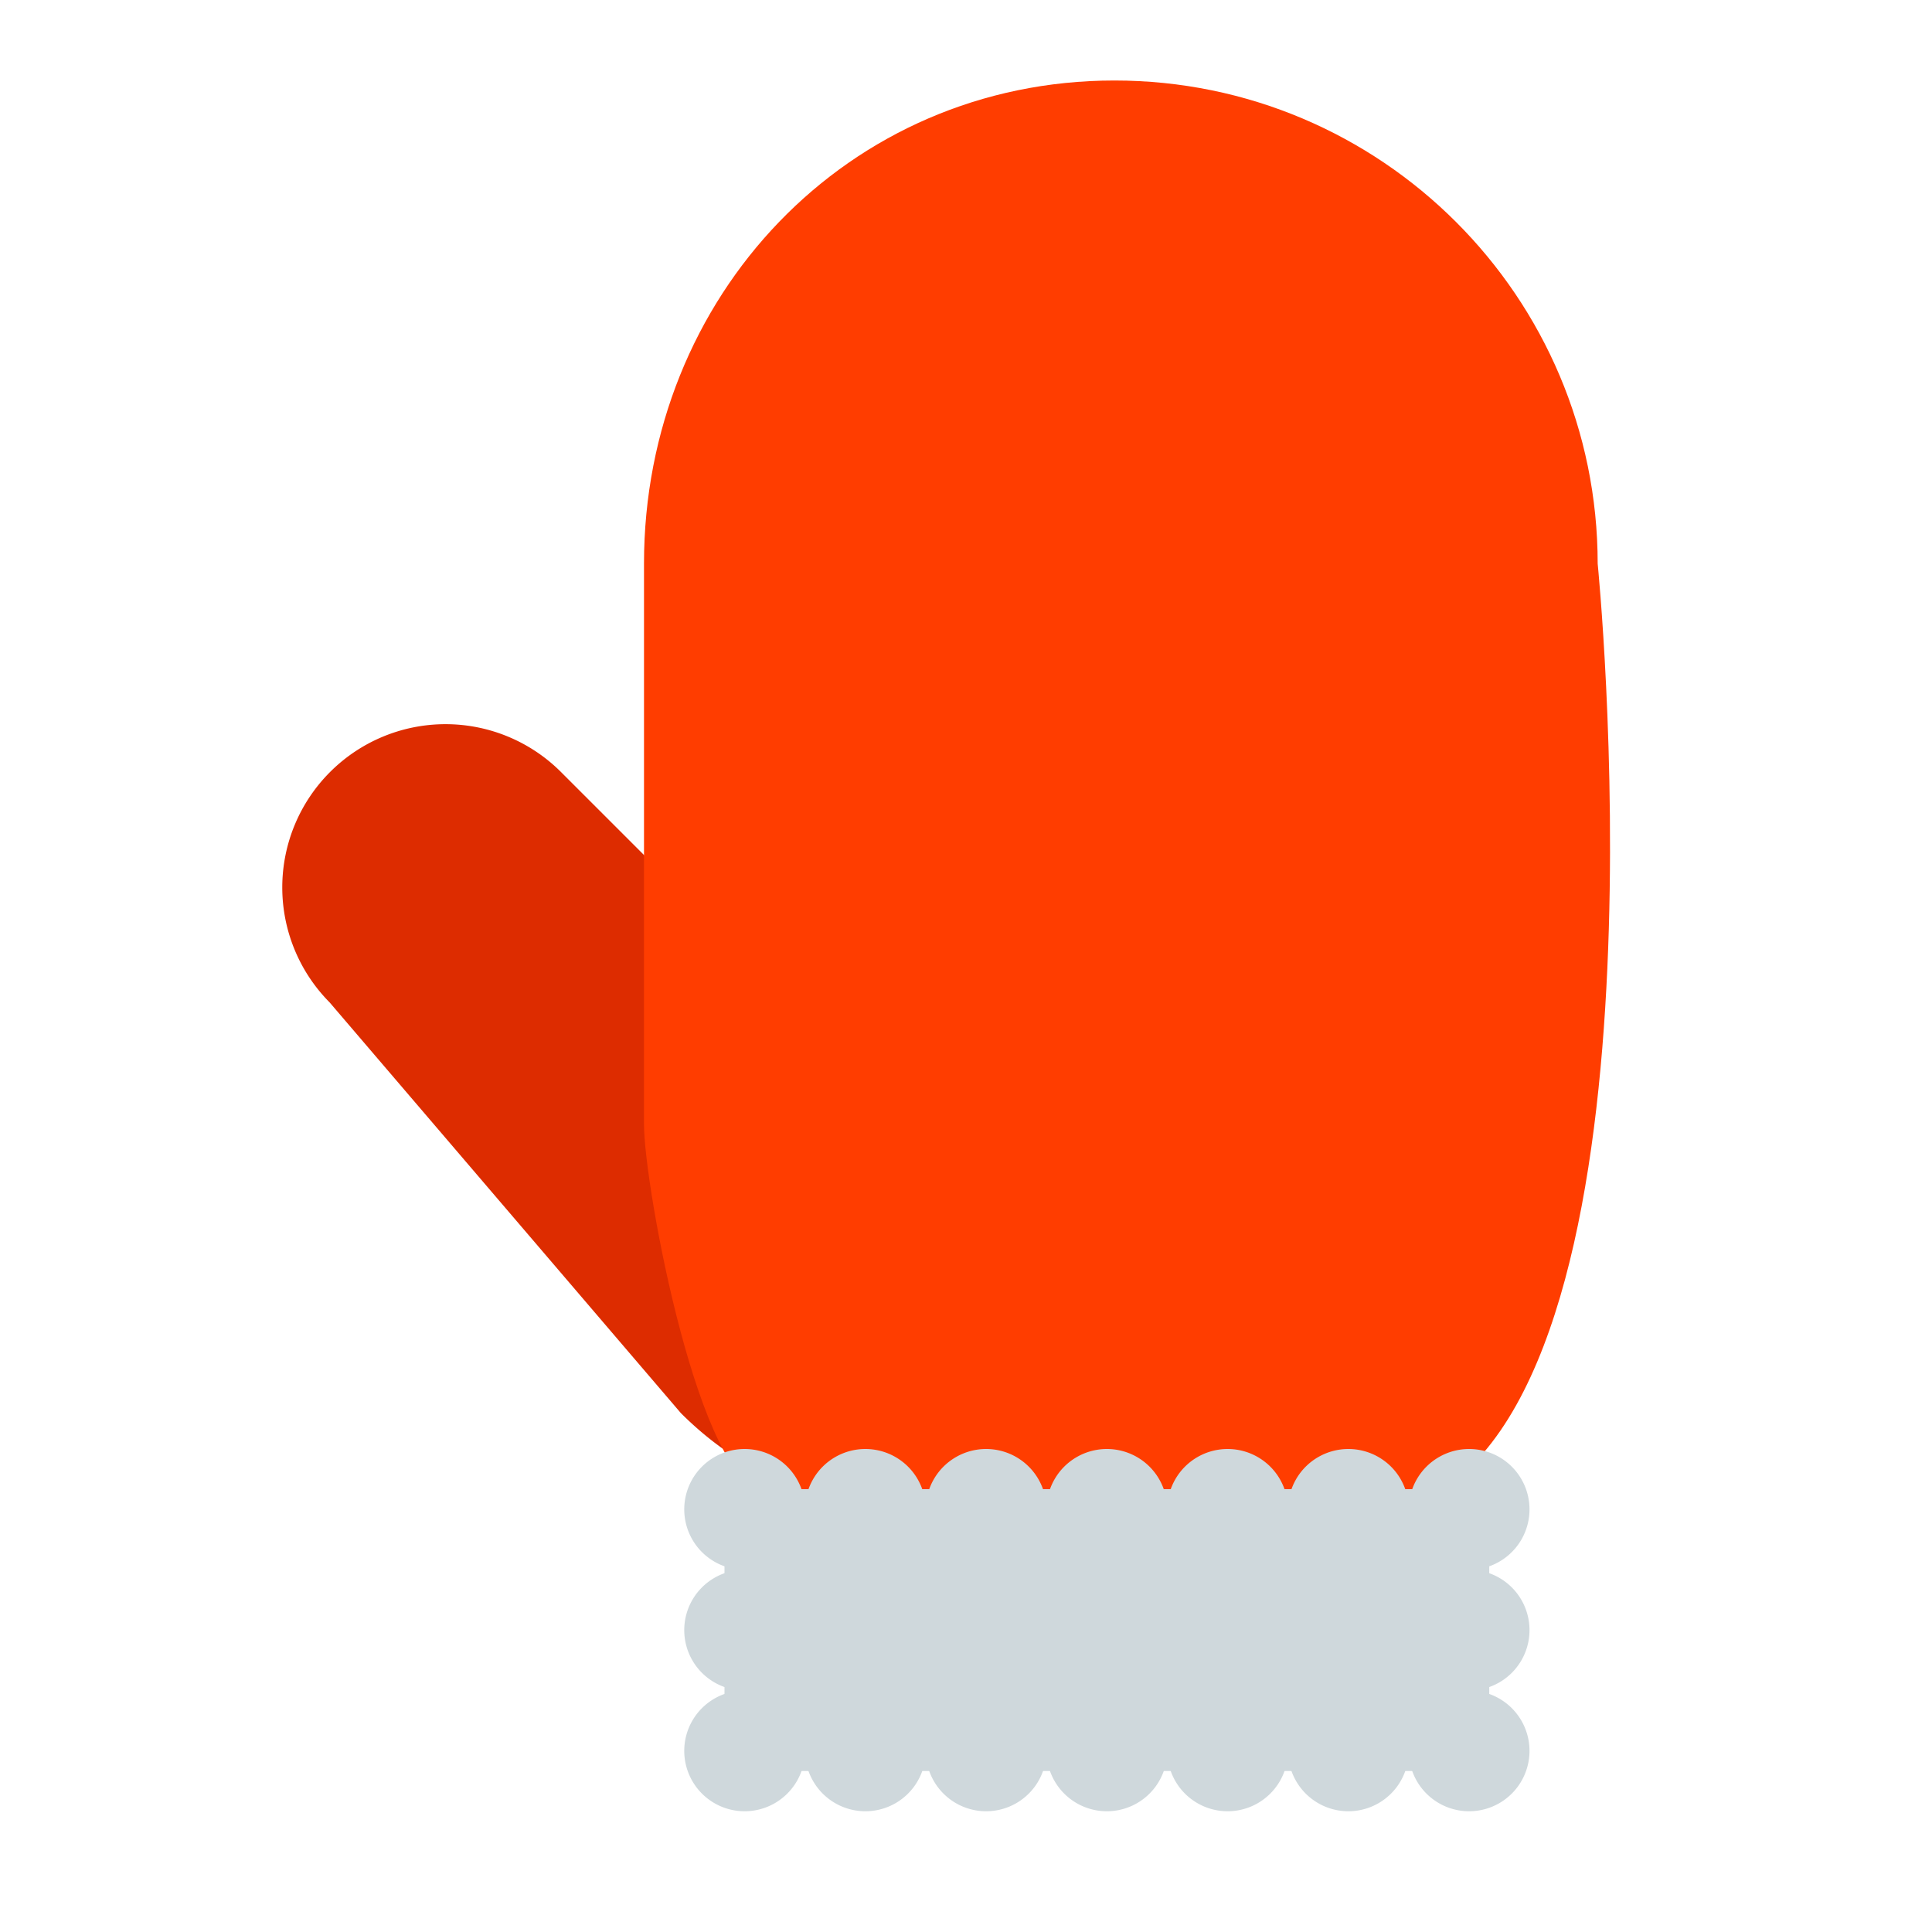<?xml version="1.0" standalone="no"?><!DOCTYPE svg PUBLIC "-//W3C//DTD SVG 1.1//EN" "http://www.w3.org/Graphics/SVG/1.1/DTD/svg11.dtd"><svg t="1483408650378" class="icon" style="" viewBox="0 0 1024 1024" version="1.1" xmlns="http://www.w3.org/2000/svg" p-id="1599" xmlns:xlink="http://www.w3.org/1999/xlink" width="200" height="200"><defs><style type="text/css"></style></defs><path d="M514.688 626.496c33.771 33.813 31.104 107.243-2.709 141.035h-21.333c-42.667 42.667-95.957 15.211-129.749-18.539L174.699 531.285a86.528 86.528 0 0 1 122.368-122.368l217.621 217.579z" fill="#DD2C00" p-id="1600"></path><path d="M590.677 42.667C449.195 42.667 341.333 157.205 341.333 298.667v297.131C341.333 629.76 371.371 789.333 405.333 789.333h359.509c122.923-81.963 81.963-490.539 81.963-490.539C846.784 157.333 732.075 42.667 590.677 42.667z" fill="#FF3D00" p-id="1601"></path><path d="M384 789.333h405.333v149.333H384z" fill="#CFD8DC" p-id="1602"></path><path d="M458.667 800m-32 0a32 32 0 1 0 64 0 32 32 0 1 0-64 0Z" fill="#CFD8DC" p-id="1603"></path><path d="M394.667 800m-32 0a32 32 0 1 0 64 0 32 32 0 1 0-64 0Z" fill="#CFD8DC" p-id="1604"></path><path d="M522.667 800m-32 0a32 32 0 1 0 64 0 32 32 0 1 0-64 0Z" fill="#CFD8DC" p-id="1605"></path><path d="M586.667 800m-32 0a32 32 0 1 0 64 0 32 32 0 1 0-64 0Z" fill="#CFD8DC" p-id="1606"></path><path d="M650.667 800m-32 0a32 32 0 1 0 64 0 32 32 0 1 0-64 0Z" fill="#CFD8DC" p-id="1607"></path><path d="M458.667 928m-32 0a32 32 0 1 0 64 0 32 32 0 1 0-64 0Z" fill="#CFD8DC" p-id="1608"></path><path d="M522.667 928m-32 0a32 32 0 1 0 64 0 32 32 0 1 0-64 0Z" fill="#CFD8DC" p-id="1609"></path><path d="M586.667 928m-32 0a32 32 0 1 0 64 0 32 32 0 1 0-64 0Z" fill="#CFD8DC" p-id="1610"></path><path d="M650.667 928m-32 0a32 32 0 1 0 64 0 32 32 0 1 0-64 0Z" fill="#CFD8DC" p-id="1611"></path><path d="M714.667 800m-32 0a32 32 0 1 0 64 0 32 32 0 1 0-64 0Z" fill="#CFD8DC" p-id="1612"></path><path d="M714.667 928m-32 0a32 32 0 1 0 64 0 32 32 0 1 0-64 0Z" fill="#CFD8DC" p-id="1613"></path><path d="M778.667 928m-32 0a32 32 0 1 0 64 0 32 32 0 1 0-64 0Z" fill="#CFD8DC" p-id="1614"></path><path d="M778.667 864m-32 0a32 32 0 1 0 64 0 32 32 0 1 0-64 0Z" fill="#CFD8DC" p-id="1615"></path><path d="M778.667 800m-32 0a32 32 0 1 0 64 0 32 32 0 1 0-64 0Z" fill="#CFD8DC" p-id="1616"></path><path d="M394.667 864m-32 0a32 32 0 1 0 64 0 32 32 0 1 0-64 0Z" fill="#CFD8DC" p-id="1617"></path><path d="M394.667 928m-32 0a32 32 0 1 0 64 0 32 32 0 1 0-64 0Z" fill="#CFD8DC" p-id="1618"></path></svg>